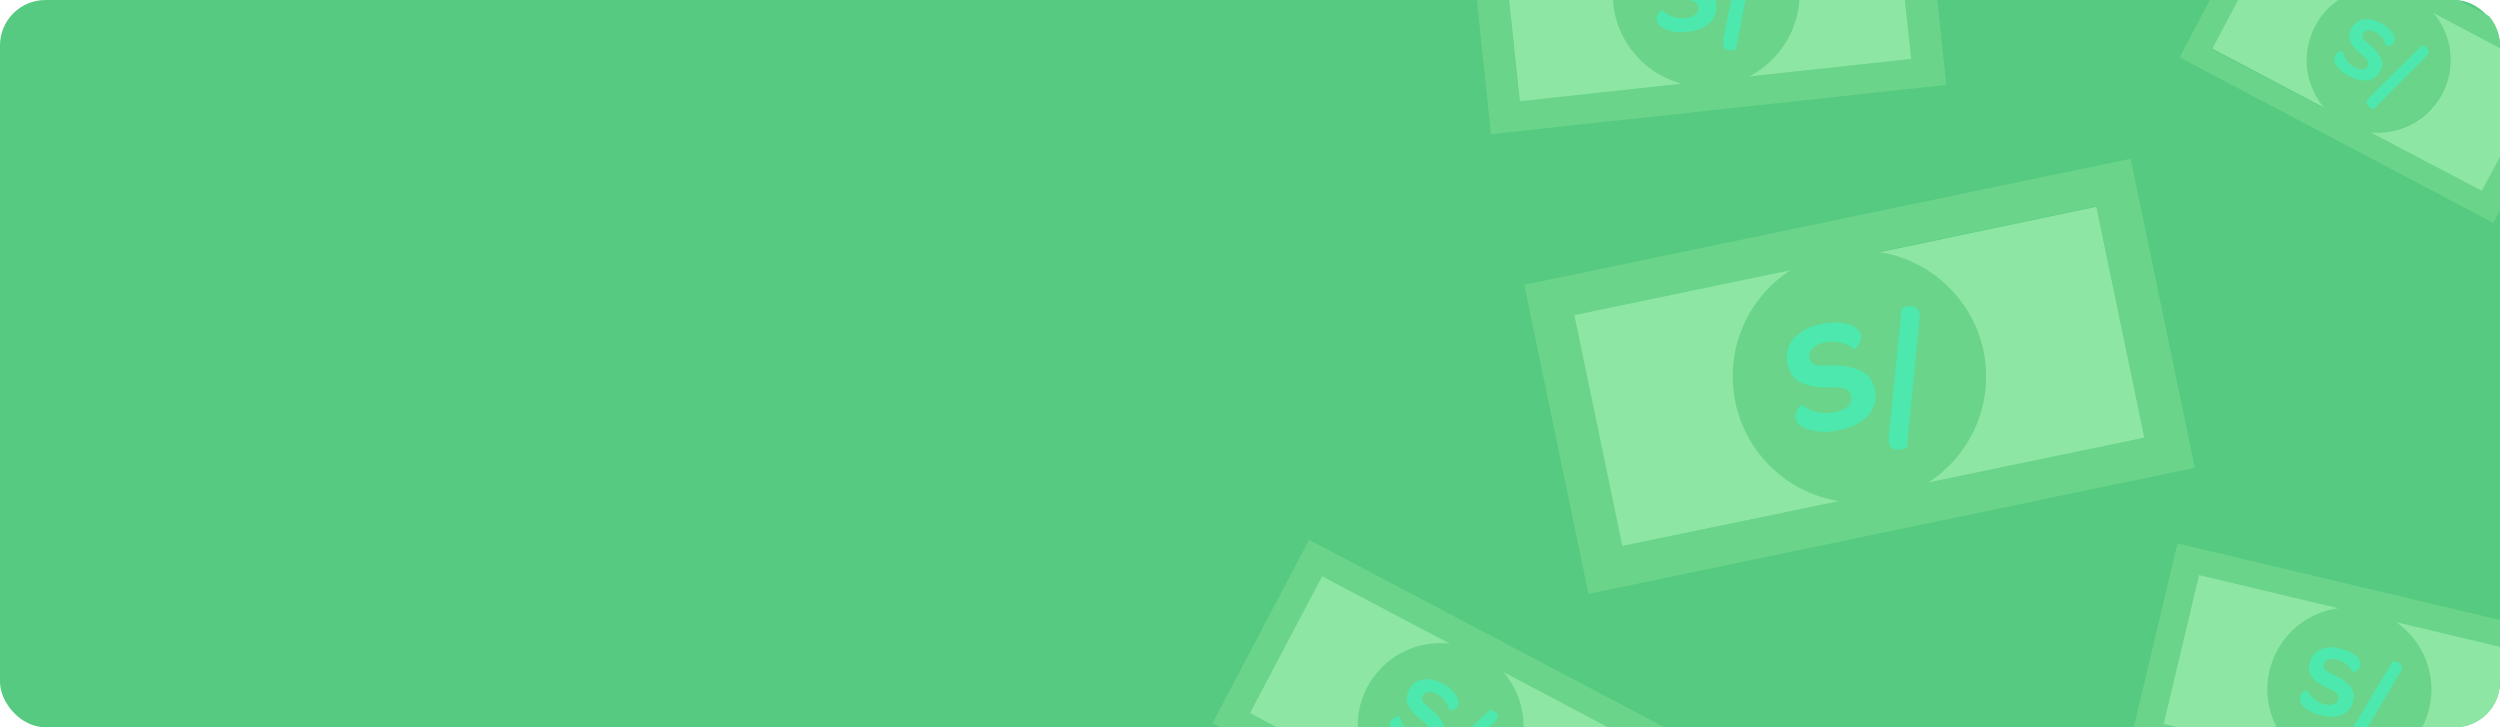 <svg xmlns="http://www.w3.org/2000/svg" viewBox="0 0 275 80"><defs><style>.cls-1{fill:#55ca80;}.cls-2{fill:#6ad48a;}.cls-3{fill:#8de6a4;}.cls-4{fill:#4de8ae;}</style></defs><title>Banner_Extracash</title><g id="Capa_2" data-name="Capa 2"><g id="Capa_2-2" data-name="Capa 2"><rect class="cls-1" width="275" height="80" rx="5"/><path class="cls-2" d="M167.66,31.33l7.07,34,66.71-13.87-7.07-34Zm5.56,3.33L197,29.71a13.89,13.89,0,0,0,5.27,25.41L178.5,60.06Zm62.66,13.49-23.81,4.94a13.89,13.89,0,0,0-5.28-25.4l23.81-5Z"/><path class="cls-3" d="M202.31,55.12A13.89,13.89,0,0,1,197,29.71l-23.82,4.95,5.28,25.4Z"/><path class="cls-3" d="M218.17,38.57a13.89,13.89,0,0,1-6.1,14.52l23.81-4.94L230.6,22.74l-23.81,5A13.91,13.91,0,0,1,218.17,38.57Z"/><path class="cls-4" d="M197.52,46a1.1,1.1,0,0,1,.09-.7,1.86,1.86,0,0,1,.35-.58c.13-.14.22-.21.26-.19a4.09,4.09,0,0,0,1.65.79,4.38,4.38,0,0,0,2,0,2.77,2.77,0,0,0,1.44-.67,1.15,1.15,0,0,0,.31-1.12,1,1,0,0,0-.22-.45,1.12,1.12,0,0,0-.33-.27,1.58,1.58,0,0,0-.54-.14l-.58-.06h-1a9.63,9.63,0,0,1-1.41-.09,5.75,5.75,0,0,1-1.25-.35,2.47,2.47,0,0,1-1.06-.8,3.27,3.27,0,0,1-.59-1.35,3.11,3.11,0,0,1,.65-2.75,5.06,5.06,0,0,1,3-1.6,6,6,0,0,1,3.06,0c.79.27,1.24.67,1.35,1.19a1.18,1.18,0,0,1-.1.75,2.07,2.07,0,0,1-.39.6c-.13.14-.22.2-.25.19a4.07,4.07,0,0,0-1.51-.72,3.75,3.75,0,0,0-1.73,0,2.44,2.44,0,0,0-1.35.65,1.13,1.13,0,0,0-.3,1.08,1.07,1.07,0,0,0,.09.27.69.69,0,0,0,.16.22,1.3,1.3,0,0,0,.2.15.61.61,0,0,0,.28.1l.3.06a1.6,1.6,0,0,0,.36,0h1.27a6.83,6.83,0,0,1,3,.59,2.71,2.71,0,0,1,1.48,2,3.15,3.15,0,0,1-.65,2.84,5.47,5.47,0,0,1-3.18,1.63,6.07,6.07,0,0,1-3.31,0C198.12,47,197.64,46.57,197.52,46Z"/><path class="cls-4" d="M207.77,48.7a3.38,3.38,0,0,1,0-.75l1.41-14c0-.06.16-.13.5-.2.83-.18,1.32.06,1.46.7a3,3,0,0,1,0,.76l-1.38,14c0,.06-.18.13-.51.2C208.4,49.58,207.91,49.35,207.77,48.7Z"/><path class="cls-2" d="M144,59.38,133.37,79.54l.88.46h6.19l-2.95-1.56,7.94-15.06,14.12,7.45A9.07,9.07,0,0,0,149.36,80h18.22a9.11,9.11,0,0,0-2.25-6.11L176.91,80h6.19Z"/><path class="cls-3" d="M137.49,78.44,140.44,80h8.92a9.07,9.07,0,0,1,10.19-9.17l-14.12-7.45Z"/><path class="cls-3" d="M165.33,73.89A9.11,9.11,0,0,1,167.58,80h9.33Z"/><path class="cls-4" d="M158.64,75.18a3.3,3.3,0,0,0-2.17-.43A2.06,2.06,0,0,0,155,75.87a2.21,2.21,0,0,0-.26.92,1.7,1.7,0,0,0,.2.86,3.68,3.68,0,0,0,.49.69,6,6,0,0,0,.67.64l.16.14.36.3.27.28a1,1,0,0,1,.21.29h1.76a1.69,1.69,0,0,0-.12-.36,4.46,4.46,0,0,0-1.26-1.55l-.23-.2-.22-.18-.19-.16c-.08-.07-.13-.13-.17-.17l-.13-.16a.59.59,0,0,1-.1-.16l0-.16a.37.37,0,0,1,0-.18.64.64,0,0,1,.06-.18.79.79,0,0,1,.61-.42,1.69,1.69,0,0,1,.95.24,2.47,2.47,0,0,1,.86.75,2.65,2.65,0,0,1,.47,1s.07,0,.2,0A1.35,1.35,0,0,0,160,78a.75.75,0,0,0,.36-.34,1.15,1.15,0,0,0-.19-1.17A3.86,3.86,0,0,0,158.64,75.18Z"/><path class="cls-4" d="M154.46,79.91a2.68,2.68,0,0,1-.5-1.09s-.09,0-.21,0a1.48,1.48,0,0,0-.43.15.77.77,0,0,0-.33.31,1,1,0,0,0-.05.73h1.6A.34.34,0,0,1,154.46,79.91Z"/><path class="cls-4" d="M164.24,78.17c-.21-.11-.32-.14-.34-.11l-2,1.94h1.95l.48-.48a2.2,2.2,0,0,0,.31-.39C164.88,78.75,164.73,78.43,164.24,78.17Z"/><path class="cls-2" d="M275,23.13V17.28L273,21l-12.32-6.5a8,8,0,0,0,6.93-13.15L275,5.26V5a5,5,0,0,0-1.22-3.24L270.54.05A4.71,4.71,0,0,0,270,0H257.25a7.79,7.79,0,0,0-2.64,2.9,8,8,0,0,0,1,9l-12.31-6.5L246.17,0h-3.09l-3.33,6.31,34.52,18.21Z"/><path class="cls-3" d="M257.25,0H246.17l-2.82,5.35,12.31,6.5a8,8,0,0,1-1-8.95A7.79,7.79,0,0,1,257.25,0Z"/><path class="cls-3" d="M275,17.28v-12l-7.36-3.89a8,8,0,0,1-6.93,13.15L273,21Z"/><path class="cls-4" d="M256.87,6.08a.66.66,0,0,1,.29-.28,1.37,1.37,0,0,1,.37-.13c.11,0,.18,0,.19,0a2.37,2.37,0,0,0,.44,1,2.52,2.52,0,0,0,.85.74,1.61,1.61,0,0,0,.88.22.66.66,0,0,0,.55-.37A.57.57,0,0,0,260.5,7a.62.62,0,0,0,0-.25,1.36,1.36,0,0,0-.19-.25,2.65,2.65,0,0,0-.24-.24l-.31-.27-.14-.12a5.42,5.42,0,0,1-.59-.56,3.52,3.52,0,0,1-.42-.6,1.41,1.41,0,0,1-.18-.75,2,2,0,0,1,.23-.81,1.82,1.82,0,0,1,1.29-1,2.9,2.9,0,0,1,1.9.37,3.45,3.45,0,0,1,1.34,1.12,1,1,0,0,1,.17,1,.67.67,0,0,1-.32.3,1.21,1.21,0,0,1-.39.12c-.11,0-.17,0-.18,0a2.44,2.44,0,0,0-.4-.87,2.37,2.37,0,0,0-.76-.65,1.46,1.46,0,0,0-.83-.2.63.63,0,0,0-.52.37.47.47,0,0,0-.06.15.38.38,0,0,0,0,.15l0,.15a.33.33,0,0,0,.09.14l.11.14.15.14.16.14.19.16.2.17a4.14,4.14,0,0,1,1.11,1.35,1.55,1.55,0,0,1-.09,1.43,1.79,1.79,0,0,1-1.32,1,3.13,3.13,0,0,1-2-.43A3.59,3.59,0,0,1,257,7.18,1.13,1.13,0,0,1,256.87,6.08Z"/><path class="cls-4" d="M260.41,11a2,2,0,0,1,.27-.34L266.4,5s.11,0,.29.09q.65.34.39.84a1.49,1.49,0,0,1-.27.34L261.1,12s-.13,0-.3-.1C260.37,11.63,260.24,11.35,260.41,11Z"/><path class="cls-2" d="M239.52,59.77,234.71,80h4.8L238,79.63l3.89-16.38,15.36,3.66A9,9,0,0,0,250.42,80h16a8.38,8.38,0,0,0,.79-2.06,9,9,0,0,0-3.68-9.53L275,71.14V68.2Z"/><path class="cls-3" d="M238,79.63l1.53.37h10.91a9,9,0,0,1,6.81-13.09l-15.36-3.66Z"/><path class="cls-3" d="M275,71.14l-11.48-2.73a9,9,0,0,1,3.68,9.53,8.38,8.38,0,0,1-.79,2.06H270a5,5,0,0,0,5-5Z"/><path class="cls-4" d="M253,76.61a.84.84,0,0,1,.25-.39,1.45,1.45,0,0,1,.37-.24c.11,0,.18-.06.2,0a2.77,2.77,0,0,0,.75.92,2.83,2.83,0,0,0,1.15.57,1.78,1.78,0,0,0,1,0,.75.75,0,0,0,.49-.57.69.69,0,0,0,0-.32,1,1,0,0,0-.13-.26,1.13,1.13,0,0,0-.27-.22l-.33-.2-.41-.2-.2-.1a8,8,0,0,1-.8-.44,4,4,0,0,1-.64-.55,1.6,1.6,0,0,1-.4-.76,2.22,2.22,0,0,1,1.17-2.39,3.17,3.17,0,0,1,2.18-.12,3.88,3.88,0,0,1,1.79.84,1.14,1.14,0,0,1,.47,1.07.75.75,0,0,1-.27.42,1.42,1.42,0,0,1-.39.24.34.34,0,0,1-.2,0,2.64,2.64,0,0,0-1.69-1.35,1.68,1.68,0,0,0-1,0,.73.73,0,0,0-.47.55.55.55,0,0,0,0,.18.47.47,0,0,0,0,.17,1,1,0,0,0,.08.15.45.45,0,0,0,.14.13l.16.12.2.12.22.11.26.12.26.13a4.58,4.58,0,0,1,1.6,1.17,1.76,1.76,0,0,1,.31,1.59,2.07,2.07,0,0,1-1.17,1.5,3.61,3.61,0,0,1-2.31.08,4,4,0,0,1-1.94-.93A1.29,1.29,0,0,1,253,76.61Z"/><path class="cls-4" d="M263.53,72.77c-.23,0-.34,0-.35,0L258.85,80h1.59L264,74a1.88,1.88,0,0,0,.2-.45C264.29,73.17,264.06,72.9,263.53,72.77Z"/><path class="cls-2" d="M210.24,6.49,192.37,8.42A10.3,10.3,0,0,0,197.93,0H177.42l0,.38A10.28,10.28,0,0,0,185,9.21l-17.87,1.93L166,0h-3.54L164,14.76,214.1,9.34l-1-9.34h-3.55Z"/><path class="cls-3" d="M167.17,11.14,185,9.21A10.28,10.28,0,0,1,177.45.38l0-.38H166Z"/><path class="cls-3" d="M192.37,8.42l17.87-1.93L209.54,0H197.93A10.3,10.3,0,0,1,192.37,8.42Z"/><path class="cls-4" d="M185.65,0l.42.08a1.3,1.3,0,0,1,.39.14.83.83,0,0,1,.23.23.78.78,0,0,1,.13.34.86.86,0,0,1-.32.8,2,2,0,0,1-1.1.39A3.26,3.26,0,0,1,184,1.83a3.12,3.12,0,0,1-1.16-.71s-.09,0-.2.12a1.57,1.57,0,0,0-.31.41.85.85,0,0,0-.11.5,1.45,1.45,0,0,0,1,1.07,4.45,4.45,0,0,0,2.44.26,4,4,0,0,0,2.46-1,2.35,2.35,0,0,0,.68-2,2.3,2.3,0,0,0-.1-.47h-3.1Z"/><path class="cls-4" d="M190.43,0l-.87,4.33a2.34,2.34,0,0,0,0,.55c0,.48.4.69,1,.62.25,0,.38-.06.39-.1L192,0Z"/></g></g></svg>